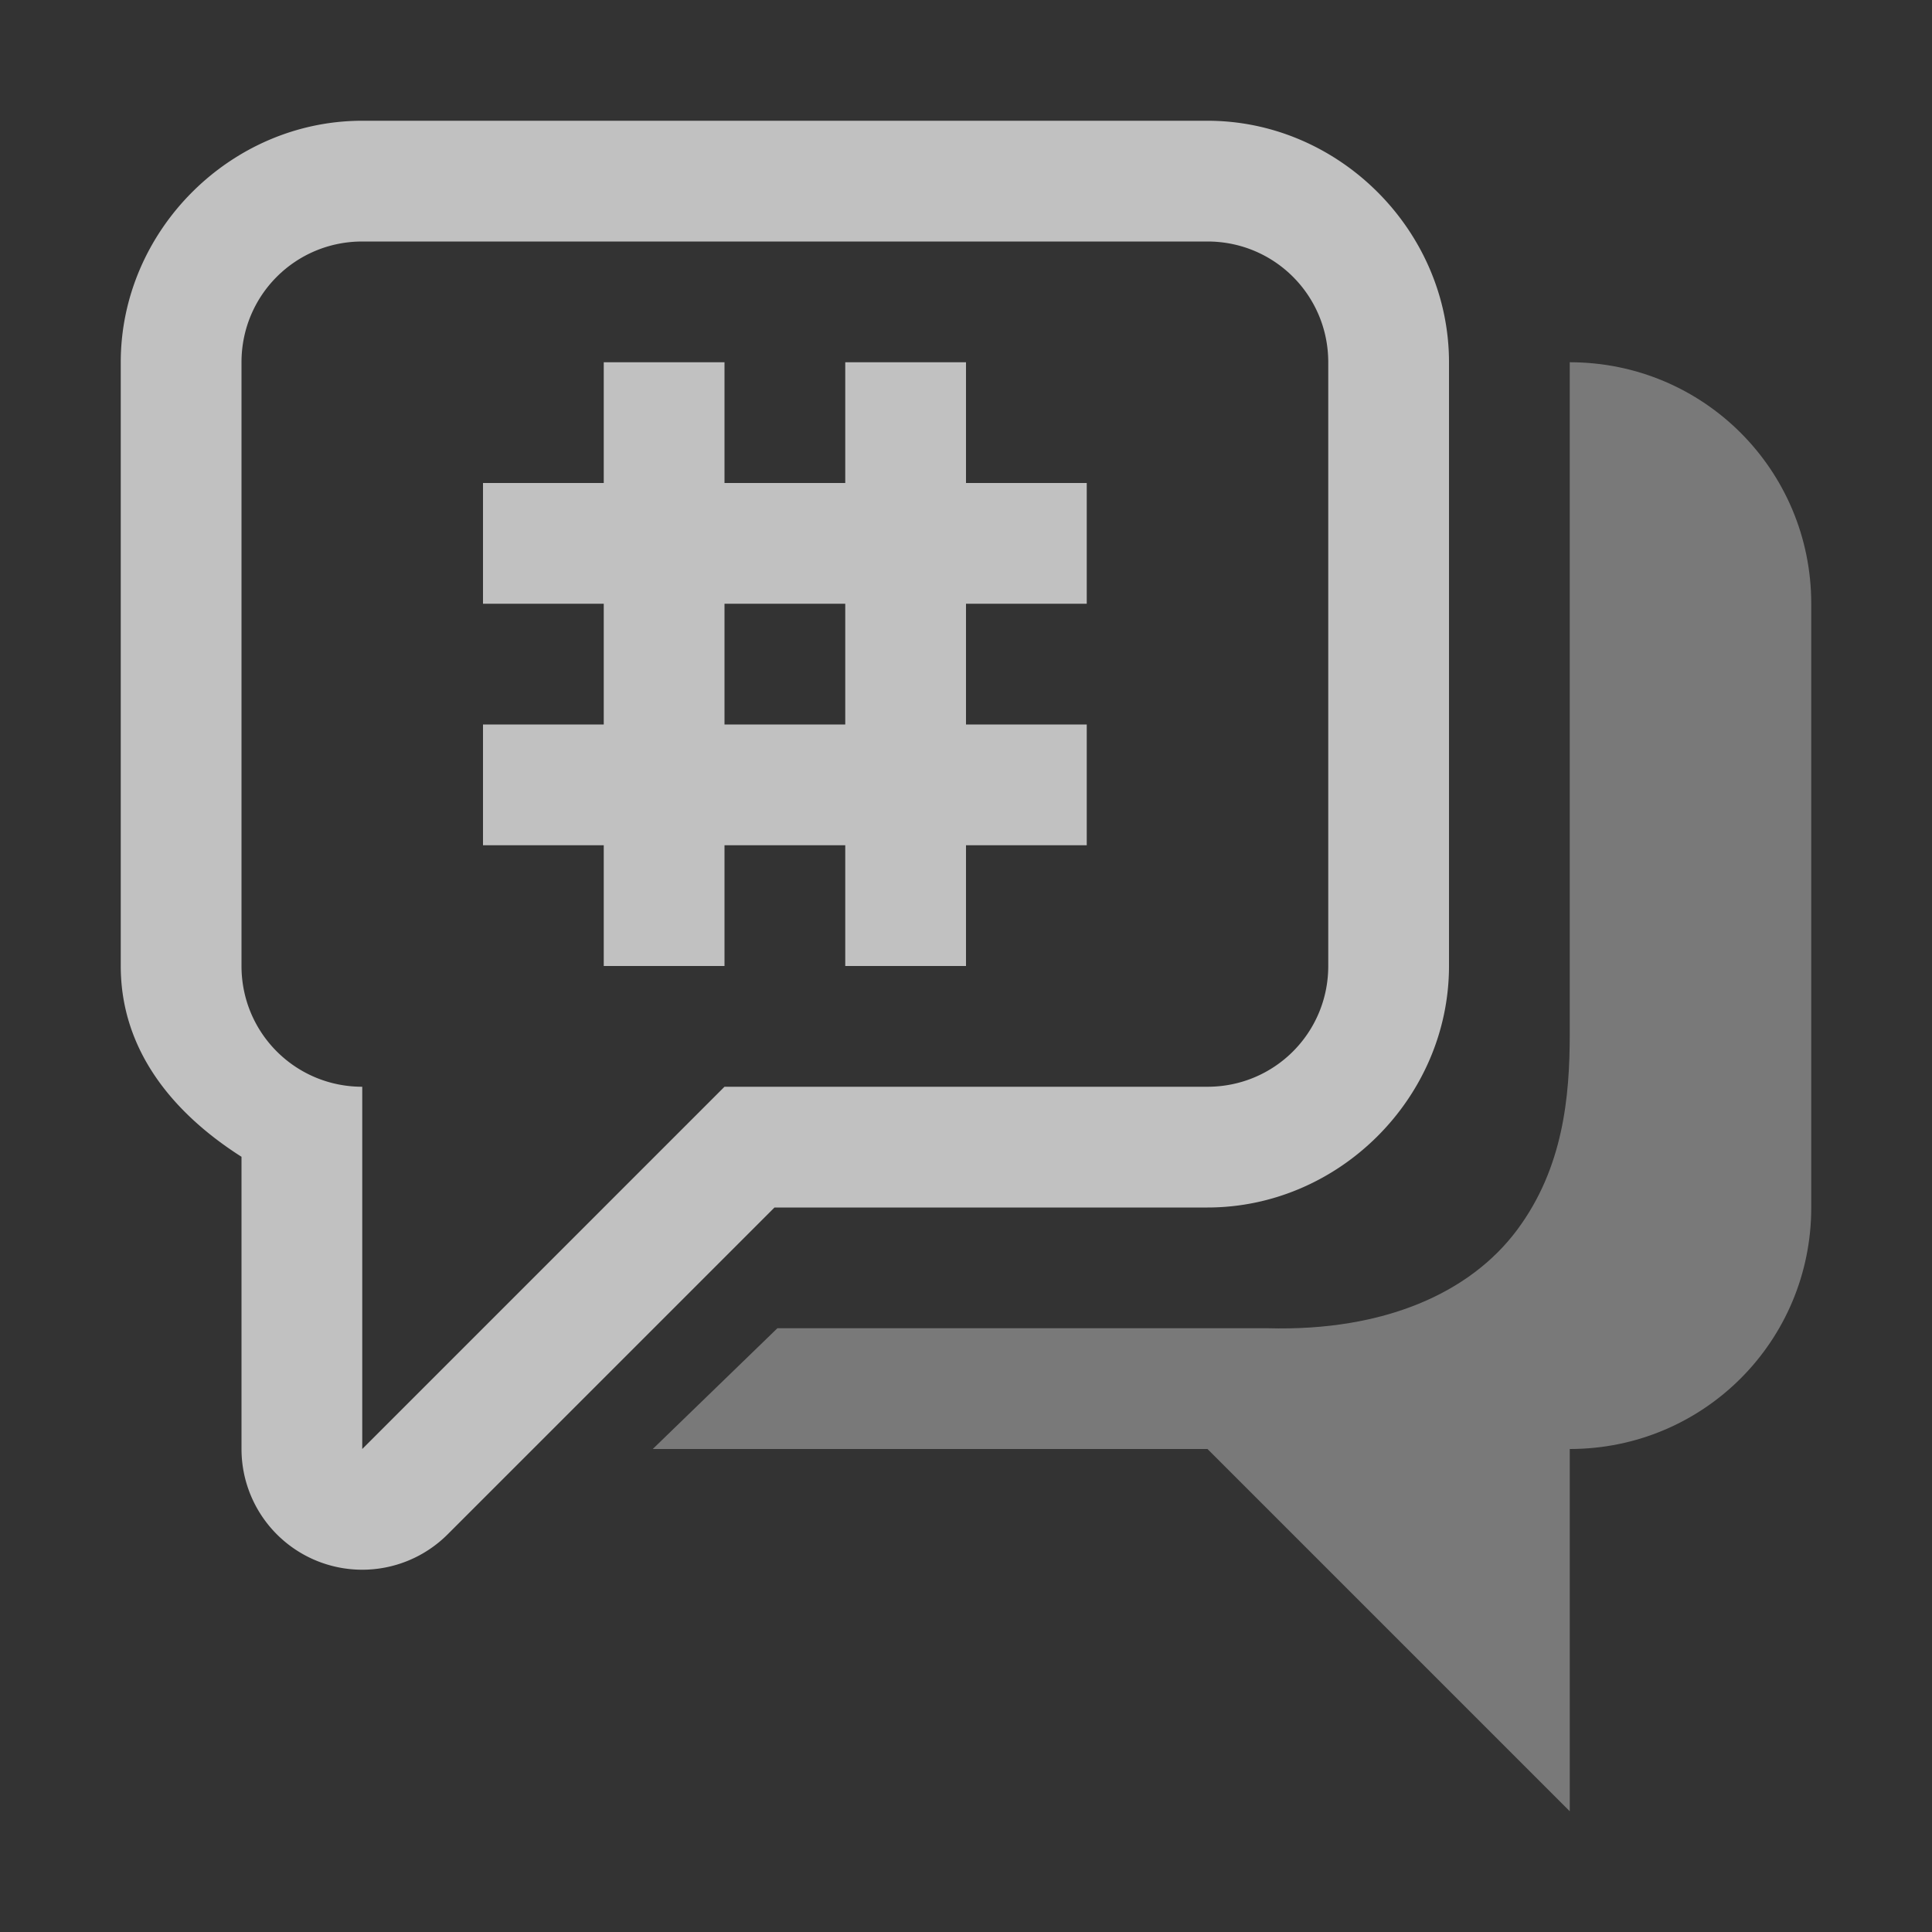 <svg xmlns="http://www.w3.org/2000/svg" width="16" height="16">
    <rect width="100%" height="100%" fill="#333333" stroke="none"/>
    <g fill="#fdfdfd" color="#000" opacity=".7">
        <path d="M13 3v5.563c0 .515-.052 1.108-.437 1.624-.386.517-1.095.839-2.063.813H6.438l-1.032 1H10l3 3v-3c1.108 0 2-.892 2-2V5c0-1.108-.892-2-2-2z" opacity=".5"/>
        <path d="M5 3h1v1h1V3h1v1h1v1H8v1h1v1H8v1H7V7H6v1H5V7H4V6h1V5H4V4h1zm1 2v1h1V5z"/>
        <path d="M3 1c-1.09 0-2 .91-2 2v5c0 .703.439 1.223 1 1.58V12a1 1 0 0 0 1.707.707L6.414 10H10c1.09 0 2-.91 2-2V3c0-1.09-.91-2-2-2H3zm0 1h7c.554 0 1 .446 1 1v5c0 .554-.446 1-1 1H6l-3 3V9c-.554 0-1-.446-1-1V3c0-.554.446-1 1-1z" style="-inkscape-stroke:none;paint-order:fill markers stroke"/>
    </g>
</svg>
